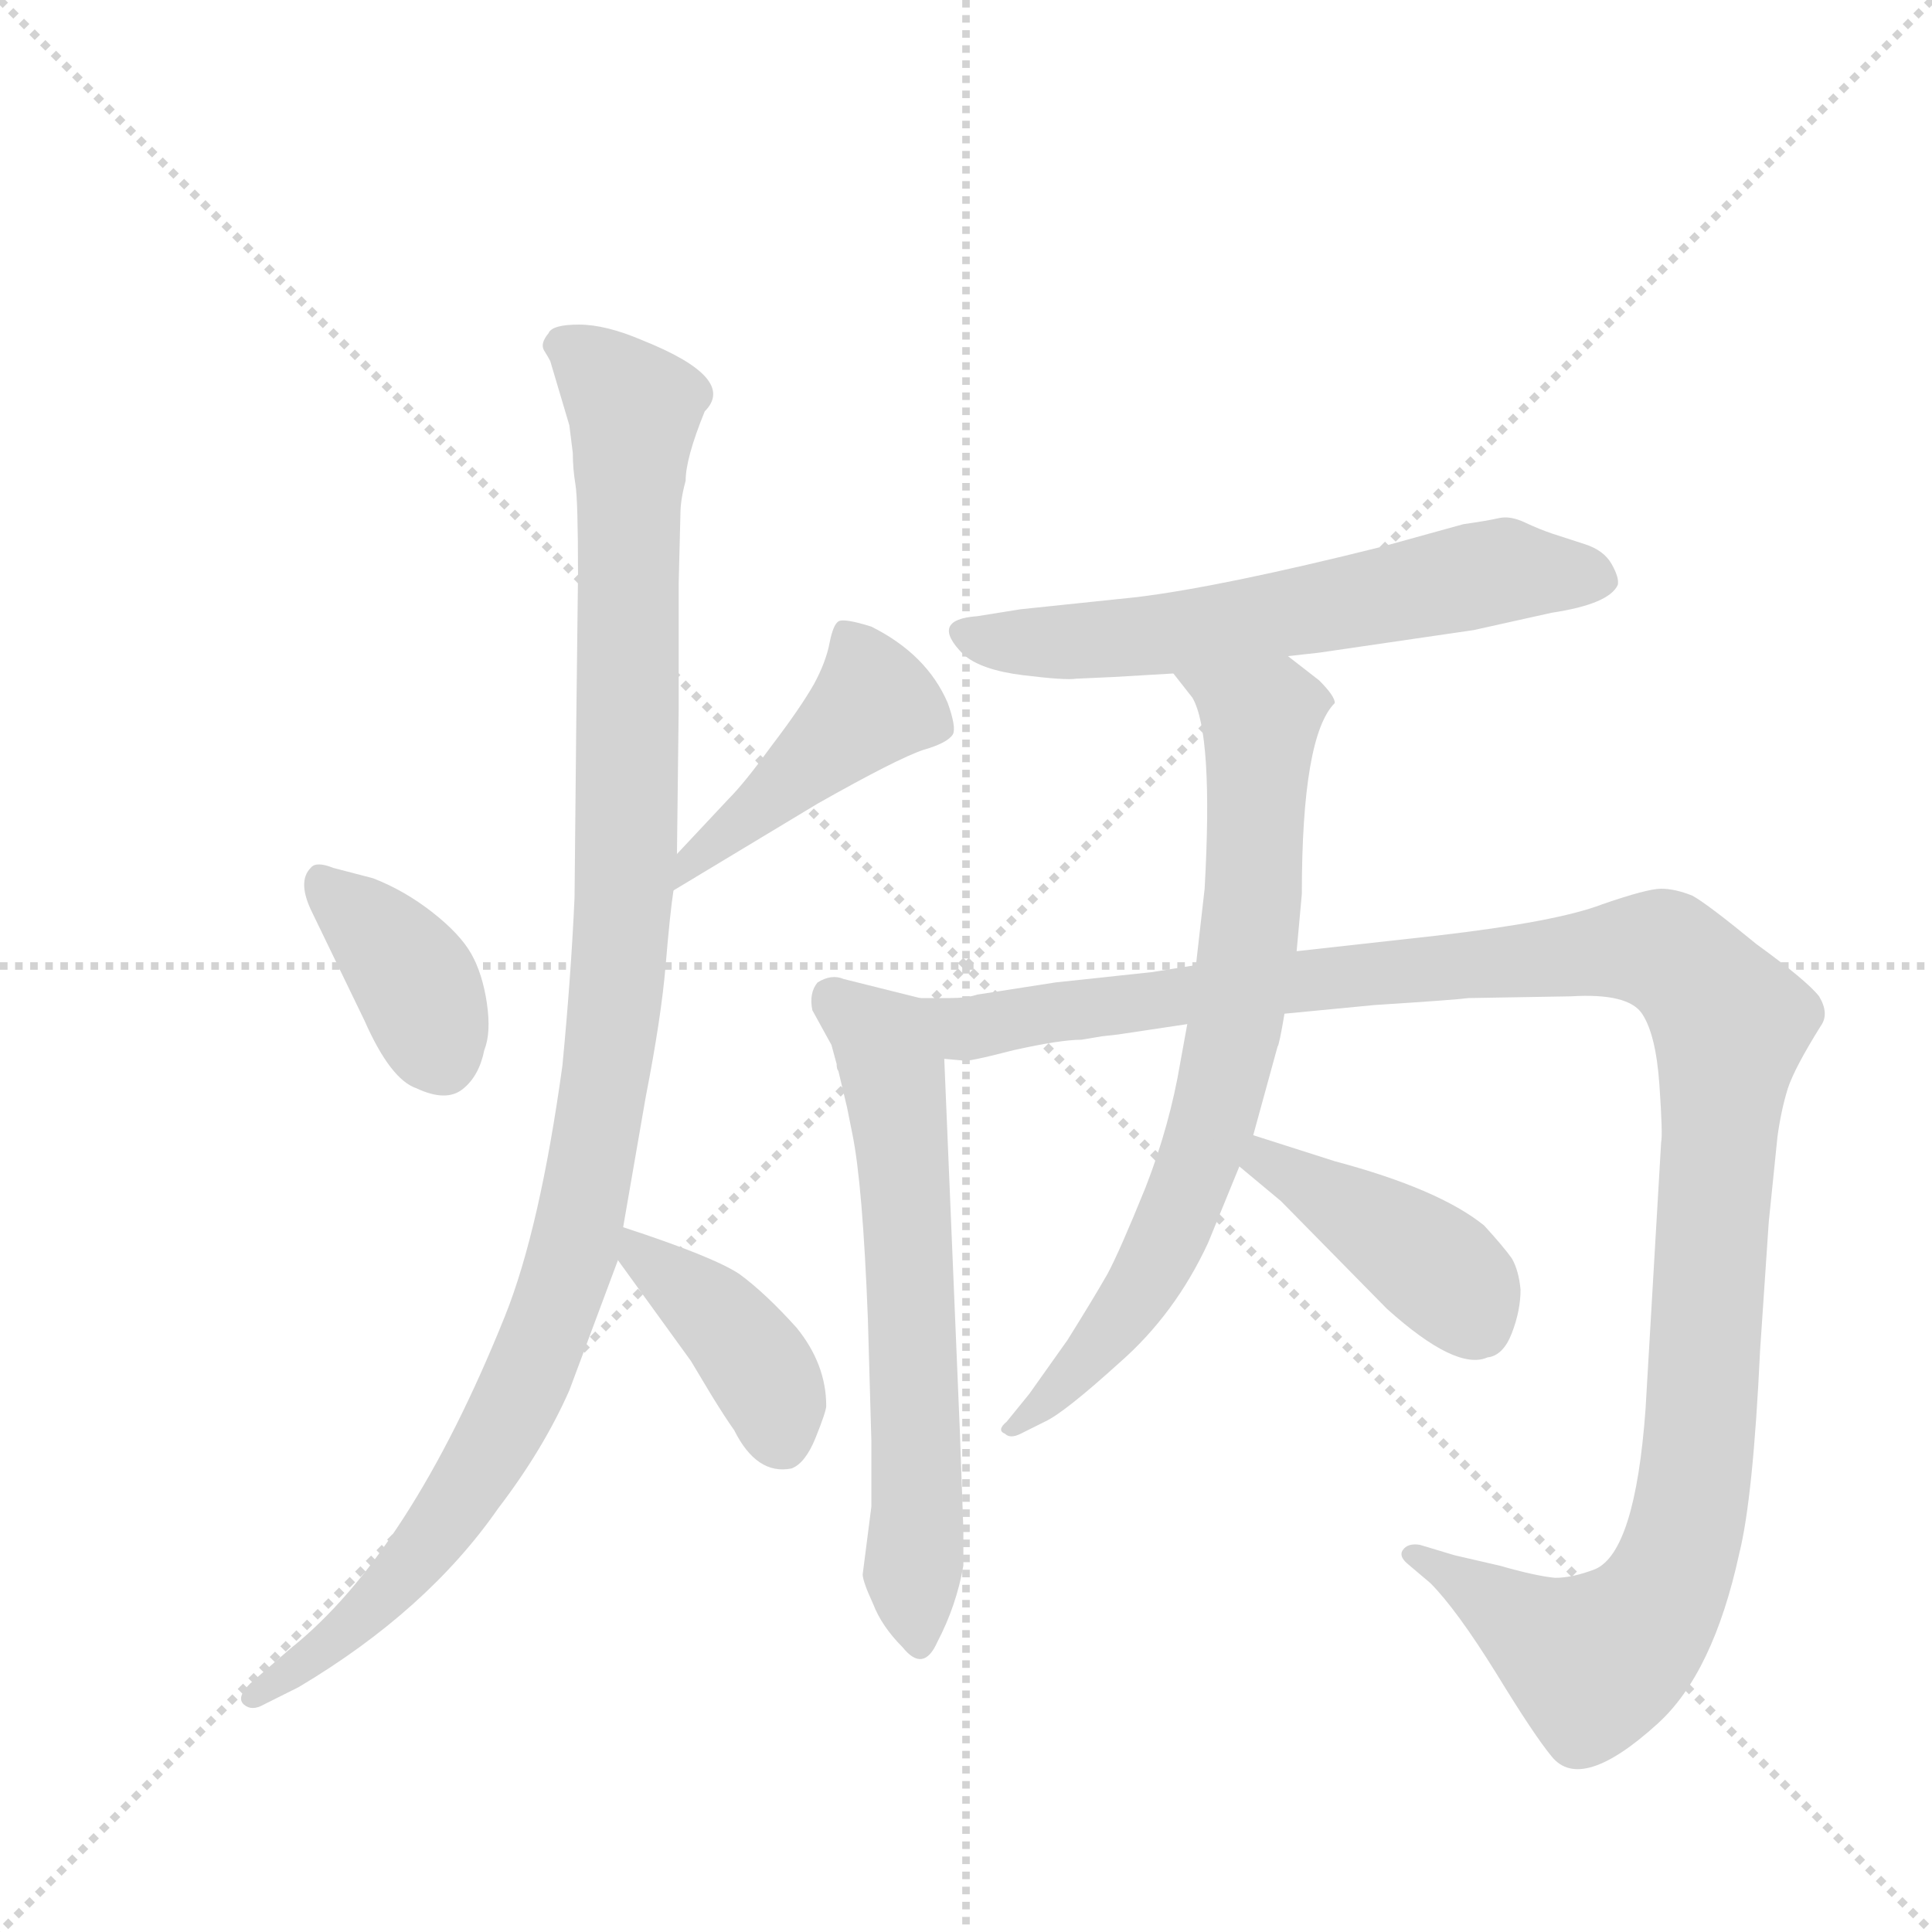 <svg version="1.1" viewBox="0 0 1024 1024" xmlns="http://www.w3.org/2000/svg">
  <g stroke="lightgray" stroke-dasharray="1,1" stroke-width="1" transform="scale(4, 4)">
    <line x1="0" y1="0" x2="256" y2="256"></line>
    <line x1="256" y1="0" x2="0" y2="256"></line>
    <line x1="128" y1="0" x2="128" y2="256"></line>
    <line x1="0" y1="128" x2="256" y2="128"></line>
  </g>
  <g transform="scale(0.92, -0.92) translate(60, -900)">
    <style type="text/css">
      
        @keyframes keyframes0 {
          from {
            stroke: blue;
            stroke-dashoffset: 380;
            stroke-width: 128;
          }
          55% {
            animation-timing-function: step-end;
            stroke: blue;
            stroke-dashoffset: 0;
            stroke-width: 128;
          }
          to {
            stroke: black;
            stroke-width: 1024;
          }
        }
        #make-me-a-hanzi-animation-0 {
          animation: keyframes0 0.559s both;
          animation-delay: 0s;
          animation-timing-function: linear;
        }
      
        @keyframes keyframes1 {
          from {
            stroke: blue;
            stroke-dashoffset: 451;
            stroke-width: 128;
          }
          59% {
            animation-timing-function: step-end;
            stroke: blue;
            stroke-dashoffset: 0;
            stroke-width: 128;
          }
          to {
            stroke: black;
            stroke-width: 1024;
          }
        }
        #make-me-a-hanzi-animation-1 {
          animation: keyframes1 0.617s both;
          animation-delay: 0.559s;
          animation-timing-function: linear;
        }
      
        @keyframes keyframes2 {
          from {
            stroke: blue;
            stroke-dashoffset: 1121;
            stroke-width: 128;
          }
          78% {
            animation-timing-function: step-end;
            stroke: blue;
            stroke-dashoffset: 0;
            stroke-width: 128;
          }
          to {
            stroke: black;
            stroke-width: 1024;
          }
        }
        #make-me-a-hanzi-animation-2 {
          animation: keyframes2 1.162s both;
          animation-delay: 1.176s;
          animation-timing-function: linear;
        }
      
        @keyframes keyframes3 {
          from {
            stroke: blue;
            stroke-dashoffset: 406;
            stroke-width: 128;
          }
          57% {
            animation-timing-function: step-end;
            stroke: blue;
            stroke-dashoffset: 0;
            stroke-width: 128;
          }
          to {
            stroke: black;
            stroke-width: 1024;
          }
        }
        #make-me-a-hanzi-animation-3 {
          animation: keyframes3 0.58s both;
          animation-delay: 2.339s;
          animation-timing-function: linear;
        }
      
        @keyframes keyframes4 {
          from {
            stroke: blue;
            stroke-dashoffset: 624;
            stroke-width: 128;
          }
          67% {
            animation-timing-function: step-end;
            stroke: blue;
            stroke-dashoffset: 0;
            stroke-width: 128;
          }
          to {
            stroke: black;
            stroke-width: 1024;
          }
        }
        #make-me-a-hanzi-animation-4 {
          animation: keyframes4 0.758s both;
          animation-delay: 2.919s;
          animation-timing-function: linear;
        }
      
        @keyframes keyframes5 {
          from {
            stroke: blue;
            stroke-dashoffset: 647;
            stroke-width: 128;
          }
          68% {
            animation-timing-function: step-end;
            stroke: blue;
            stroke-dashoffset: 0;
            stroke-width: 128;
          }
          to {
            stroke: black;
            stroke-width: 1024;
          }
        }
        #make-me-a-hanzi-animation-5 {
          animation: keyframes5 0.777s both;
          animation-delay: 3.677s;
          animation-timing-function: linear;
        }
      
        @keyframes keyframes6 {
          from {
            stroke: blue;
            stroke-dashoffset: 1254;
            stroke-width: 128;
          }
          80% {
            animation-timing-function: step-end;
            stroke: blue;
            stroke-dashoffset: 0;
            stroke-width: 128;
          }
          to {
            stroke: black;
            stroke-width: 1024;
          }
        }
        #make-me-a-hanzi-animation-6 {
          animation: keyframes6 1.271s both;
          animation-delay: 4.453s;
          animation-timing-function: linear;
        }
      
        @keyframes keyframes7 {
          from {
            stroke: blue;
            stroke-dashoffset: 755;
            stroke-width: 128;
          }
          71% {
            animation-timing-function: step-end;
            stroke: blue;
            stroke-dashoffset: 0;
            stroke-width: 128;
          }
          to {
            stroke: black;
            stroke-width: 1024;
          }
        }
        #make-me-a-hanzi-animation-7 {
          animation: keyframes7 0.864s both;
          animation-delay: 5.724s;
          animation-timing-function: linear;
        }
      
        @keyframes keyframes8 {
          from {
            stroke: blue;
            stroke-dashoffset: 423;
            stroke-width: 128;
          }
          58% {
            animation-timing-function: step-end;
            stroke: blue;
            stroke-dashoffset: 0;
            stroke-width: 128;
          }
          to {
            stroke: black;
            stroke-width: 1024;
          }
        }
        #make-me-a-hanzi-animation-8 {
          animation: keyframes8 0.594s both;
          animation-delay: 6.588s;
          animation-timing-function: linear;
        }
      
    </style>
    
      <path d="M 132 400 Q 122 404 119 400 Q 111 392 120 374 L 150 312 Q 165 278 180 273 Q 197 265 206.5 272.5 Q 216 280 219 295 Q 223 305 220.5 322 Q 218 339 211.5 350.5 Q 205 362 189 374.5 Q 173 387 155 394 L 132 400 Z" fill="lightgray"></path>
    
      <path d="M 328 387 L 411 437 Q 457 463 472 468 Q 486 472 489 477 Q 491 481 486 495 Q 474 523 442 539 Q 426 544 423 542 Q 420 540 418 530 Q 416 519 409 506 Q 401 492 385 471 Q 369 449 360 440 L 330 408 C 309 386 302 372 328 387 Z" fill="lightgray"></path>
    
      <path d="M 330 408 L 331 492 L 331 564 L 332 604 Q 332 612 335 623 Q 335 636 346 663 Q 365 682 310 704 Q 289 713 273.5 713 Q 258 713 256 708 Q 251 702 253.5 698 Q 256 694 257 692 L 268 655 L 270 639 Q 270 630 271.5 621 Q 273 612 273 569 L 272 484 L 271 383 Q 269 338 264 286 Q 251 192 231 142 Q 176 5 107 -50 L 84 -70 Q 76 -78 80.5 -82 Q 85 -86 92 -82 L 112 -72 Q 186 -28 227 31 Q 253 65 268 99 L 296 174 L 299 193 L 312 268 Q 321 314 323.5 344 Q 326 374 328 387 L 330 408 Z" fill="lightgray"></path>
    
      <path d="M 296 174 L 338 116 L 350 96 Q 358 83 363 76 Q 376 50 396 54 Q 404 57 410 72 Q 416 87 416 90 Q 416 114 399 135 Q 381 155 366 166 Q 351 176 299 193 C 277 200 278 198 296 174 Z" fill="lightgray"></path>
    
      <path d="M 682 522 L 700 524 L 789 537 L 834 547 Q 867 552 872 563 Q 873 567 868.5 575 Q 864 583 853 586.5 Q 842 590 834.5 592.5 Q 827 595 818.5 599 Q 810 603 803.5 601.5 Q 797 600 783 598 L 736 585 Q 644 562 595 556 L 528 549 L 503 545 Q 475 543 495 523 Q 505 514 529.5 511 Q 554 508 560 509 L 582 510 L 616 512 L 682 522 Z" fill="lightgray"></path>
    
      <path d="M 470 325 L 426 336 Q 419 339 411 334 Q 406 328 408 318 L 419 298 L 422 287 Q 422 284 423 283 L 428 262 L 431 247 Q 437 218 440 140 L 442 70 L 442 32 L 437 -7 Q 437 -11 443 -24 Q 448 -37 460 -49 Q 472 -64 480 -46 Q 491 -25 495 -2 L 495 19 L 493 75 L 484 290 C 483 320 483 322 470 325 Z" fill="lightgray"></path>
    
      <path d="M 629 344 L 604 340 L 548 334 L 503 327 Q 497 325 487 325 L 470 325 C 440 324 454 288 484 290 L 495 289 Q 497 288 524 295 Q 551 301 563 301 L 575 303 L 584 304 L 624 310 L 680 316 L 732 321 Q 779 324 786 325 L 845 326 Q 878 328 886 316 Q 894 304 896 275 Q 898 246 897 242 L 888 88 Q 882 6 859 -4 Q 846 -9 836 -9 Q 825 -8 804 -2 L 778 4 L 758 10 Q 752 11 749 8 Q 745 4 751 -1 L 764 -12 Q 779 -27 802 -64 Q 824 -100 834 -112 Q 851 -133 895 -93 Q 927 -64 942 5 Q 950 37 954 122 L 959 196 L 964 245 Q 966 260 970 273 Q 974 285 989 309 Q 994 316 988 326 Q 981 335 952 356 Q 924 379 915 384 Q 905 388 897 388 Q 889 388 863 379 Q 837 369 768 361 L 687 352 L 629 344 Z" fill="lightgray"></path>
    
      <path d="M 616 512 L 627 498 Q 639 477 634 388 L 629 344 L 624 310 L 620 288 Q 614 252 600 216 Q 585 179 578 166 Q 570 152 555 128 Q 538 104 533 97 L 520 81 Q 514 76 519 74 Q 522 71 528 74 L 542 81 Q 553 86 585 115 Q 617 143 636 184 L 654 228 L 662 246 L 676 297 Q 677 298 680 316 L 687 352 L 690 385 Q 690 476 709 495 Q 709 499 700 508 L 682 522 C 658 540 597 536 616 512 Z" fill="lightgray"></path>
    
      <path d="M 654 228 L 678 208 L 739 146 Q 779 110 797 118 Q 806 119 811 132 Q 816 145 816 157 Q 815 168 811 175 Q 806 182 795 194 Q 769 215 709 231 L 662 246 C 633 255 631 247 654 228 Z" fill="lightgray"></path>
    
    
      <clipPath id="make-me-a-hanzi-clip-0">
        <path d="M 132 400 Q 122 404 119 400 Q 111 392 120 374 L 150 312 Q 165 278 180 273 Q 197 265 206.5 272.5 Q 216 280 219 295 Q 223 305 220.5 322 Q 218 339 211.5 350.5 Q 205 362 189 374.5 Q 173 387 155 394 L 132 400 Z"></path>
      </clipPath>
      <path clip-path="url(#make-me-a-hanzi-clip-0)" d="M 126 392 L 177 338 L 194 291" fill="none" id="make-me-a-hanzi-animation-0" stroke-dasharray="252 504" stroke-linecap="round"></path>
    
      <clipPath id="make-me-a-hanzi-clip-1">
        <path d="M 328 387 L 411 437 Q 457 463 472 468 Q 486 472 489 477 Q 491 481 486 495 Q 474 523 442 539 Q 426 544 423 542 Q 420 540 418 530 Q 416 519 409 506 Q 401 492 385 471 Q 369 449 360 440 L 330 408 C 309 386 302 372 328 387 Z"></path>
      </clipPath>
      <path clip-path="url(#make-me-a-hanzi-clip-1)" d="M 426 533 L 438 516 L 443 495 L 336 402 L 333 392" fill="none" id="make-me-a-hanzi-animation-1" stroke-dasharray="323 646" stroke-linecap="round"></path>
    
      <clipPath id="make-me-a-hanzi-clip-2">
        <path d="M 330 408 L 331 492 L 331 564 L 332 604 Q 332 612 335 623 Q 335 636 346 663 Q 365 682 310 704 Q 289 713 273.5 713 Q 258 713 256 708 Q 251 702 253.5 698 Q 256 694 257 692 L 268 655 L 270 639 Q 270 630 271.5 621 Q 273 612 273 569 L 272 484 L 271 383 Q 269 338 264 286 Q 251 192 231 142 Q 176 5 107 -50 L 84 -70 Q 76 -78 80.5 -82 Q 85 -86 92 -82 L 112 -72 Q 186 -28 227 31 Q 253 65 268 99 L 296 174 L 299 193 L 312 268 Q 321 314 323.5 344 Q 326 374 328 387 L 330 408 Z"></path>
      </clipPath>
      <path clip-path="url(#make-me-a-hanzi-clip-2)" d="M 265 701 L 306 665 L 298 355 L 271 183 L 247 114 L 206 38 L 139 -39 L 86 -77" fill="none" id="make-me-a-hanzi-animation-2" stroke-dasharray="993 1986" stroke-linecap="round"></path>
    
      <clipPath id="make-me-a-hanzi-clip-3">
        <path d="M 296 174 L 338 116 L 350 96 Q 358 83 363 76 Q 376 50 396 54 Q 404 57 410 72 Q 416 87 416 90 Q 416 114 399 135 Q 381 155 366 166 Q 351 176 299 193 C 277 200 278 198 296 174 Z"></path>
      </clipPath>
      <path clip-path="url(#make-me-a-hanzi-clip-3)" d="M 308 187 L 310 175 L 371 121 L 387 94 L 390 69" fill="none" id="make-me-a-hanzi-animation-3" stroke-dasharray="278 556" stroke-linecap="round"></path>
    
      <clipPath id="make-me-a-hanzi-clip-4">
        <path d="M 682 522 L 700 524 L 789 537 L 834 547 Q 867 552 872 563 Q 873 567 868.5 575 Q 864 583 853 586.5 Q 842 590 834.5 592.5 Q 827 595 818.5 599 Q 810 603 803.5 601.5 Q 797 600 783 598 L 736 585 Q 644 562 595 556 L 528 549 L 503 545 Q 475 543 495 523 Q 505 514 529.5 511 Q 554 508 560 509 L 582 510 L 616 512 L 682 522 Z"></path>
      </clipPath>
      <path clip-path="url(#make-me-a-hanzi-clip-4)" d="M 498 534 L 541 529 L 598 533 L 805 571 L 862 567" fill="none" id="make-me-a-hanzi-animation-4" stroke-dasharray="496 992" stroke-linecap="round"></path>
    
      <clipPath id="make-me-a-hanzi-clip-5">
        <path d="M 470 325 L 426 336 Q 419 339 411 334 Q 406 328 408 318 L 419 298 L 422 287 Q 422 284 423 283 L 428 262 L 431 247 Q 437 218 440 140 L 442 70 L 442 32 L 437 -7 Q 437 -11 443 -24 Q 448 -37 460 -49 Q 472 -64 480 -46 Q 491 -25 495 -2 L 495 19 L 493 75 L 484 290 C 483 320 483 322 470 325 Z"></path>
      </clipPath>
      <path clip-path="url(#make-me-a-hanzi-clip-5)" d="M 420 324 L 444 313 L 453 298 L 462 261 L 456 229 L 469 209 L 453 174 L 470 155 L 463 123 L 473 101 L 466 88 L 474 46 L 465 9 L 471 -18 L 467 -26" fill="none" id="make-me-a-hanzi-animation-5" stroke-dasharray="519 1038" stroke-linecap="round"></path>
    
      <clipPath id="make-me-a-hanzi-clip-6">
        <path d="M 629 344 L 604 340 L 548 334 L 503 327 Q 497 325 487 325 L 470 325 C 440 324 454 288 484 290 L 495 289 Q 497 288 524 295 Q 551 301 563 301 L 575 303 L 584 304 L 624 310 L 680 316 L 732 321 Q 779 324 786 325 L 845 326 Q 878 328 886 316 Q 894 304 896 275 Q 898 246 897 242 L 888 88 Q 882 6 859 -4 Q 846 -9 836 -9 Q 825 -8 804 -2 L 778 4 L 758 10 Q 752 11 749 8 Q 745 4 751 -1 L 764 -12 Q 779 -27 802 -64 Q 824 -100 834 -112 Q 851 -133 895 -93 Q 927 -64 942 5 Q 950 37 954 122 L 959 196 L 964 245 Q 966 260 970 273 Q 974 285 989 309 Q 994 316 988 326 Q 981 335 952 356 Q 924 379 915 384 Q 905 388 897 388 Q 889 388 863 379 Q 837 369 768 361 L 687 352 L 629 344 Z"></path>
      </clipPath>
      <path clip-path="url(#make-me-a-hanzi-clip-6)" d="M 474 320 L 497 307 L 510 308 L 653 331 L 880 353 L 900 350 L 920 334 L 937 309 L 918 61 L 901 -12 L 886 -36 L 858 -58 L 754 5" fill="none" id="make-me-a-hanzi-animation-6" stroke-dasharray="1126 2252" stroke-linecap="round"></path>
    
      <clipPath id="make-me-a-hanzi-clip-7">
        <path d="M 616 512 L 627 498 Q 639 477 634 388 L 629 344 L 624 310 L 620 288 Q 614 252 600 216 Q 585 179 578 166 Q 570 152 555 128 Q 538 104 533 97 L 520 81 Q 514 76 519 74 Q 522 71 528 74 L 542 81 Q 553 86 585 115 Q 617 143 636 184 L 654 228 L 662 246 L 676 297 Q 677 298 680 316 L 687 352 L 690 385 Q 690 476 709 495 Q 709 499 700 508 L 682 522 C 658 540 597 536 616 512 Z"></path>
      </clipPath>
      <path clip-path="url(#make-me-a-hanzi-clip-7)" d="M 623 512 L 666 486 L 662 382 L 649 298 L 638 251 L 601 164 L 569 118 L 524 77" fill="none" id="make-me-a-hanzi-animation-7" stroke-dasharray="627 1254" stroke-linecap="round"></path>
    
      <clipPath id="make-me-a-hanzi-clip-8">
        <path d="M 654 228 L 678 208 L 739 146 Q 779 110 797 118 Q 806 119 811 132 Q 816 145 816 157 Q 815 168 811 175 Q 806 182 795 194 Q 769 215 709 231 L 662 246 C 633 255 631 247 654 228 Z"></path>
      </clipPath>
      <path clip-path="url(#make-me-a-hanzi-clip-8)" d="M 666 239 L 669 230 L 762 174 L 793 136" fill="none" id="make-me-a-hanzi-animation-8" stroke-dasharray="295 590" stroke-linecap="round"></path>
    
  </g>
</svg>